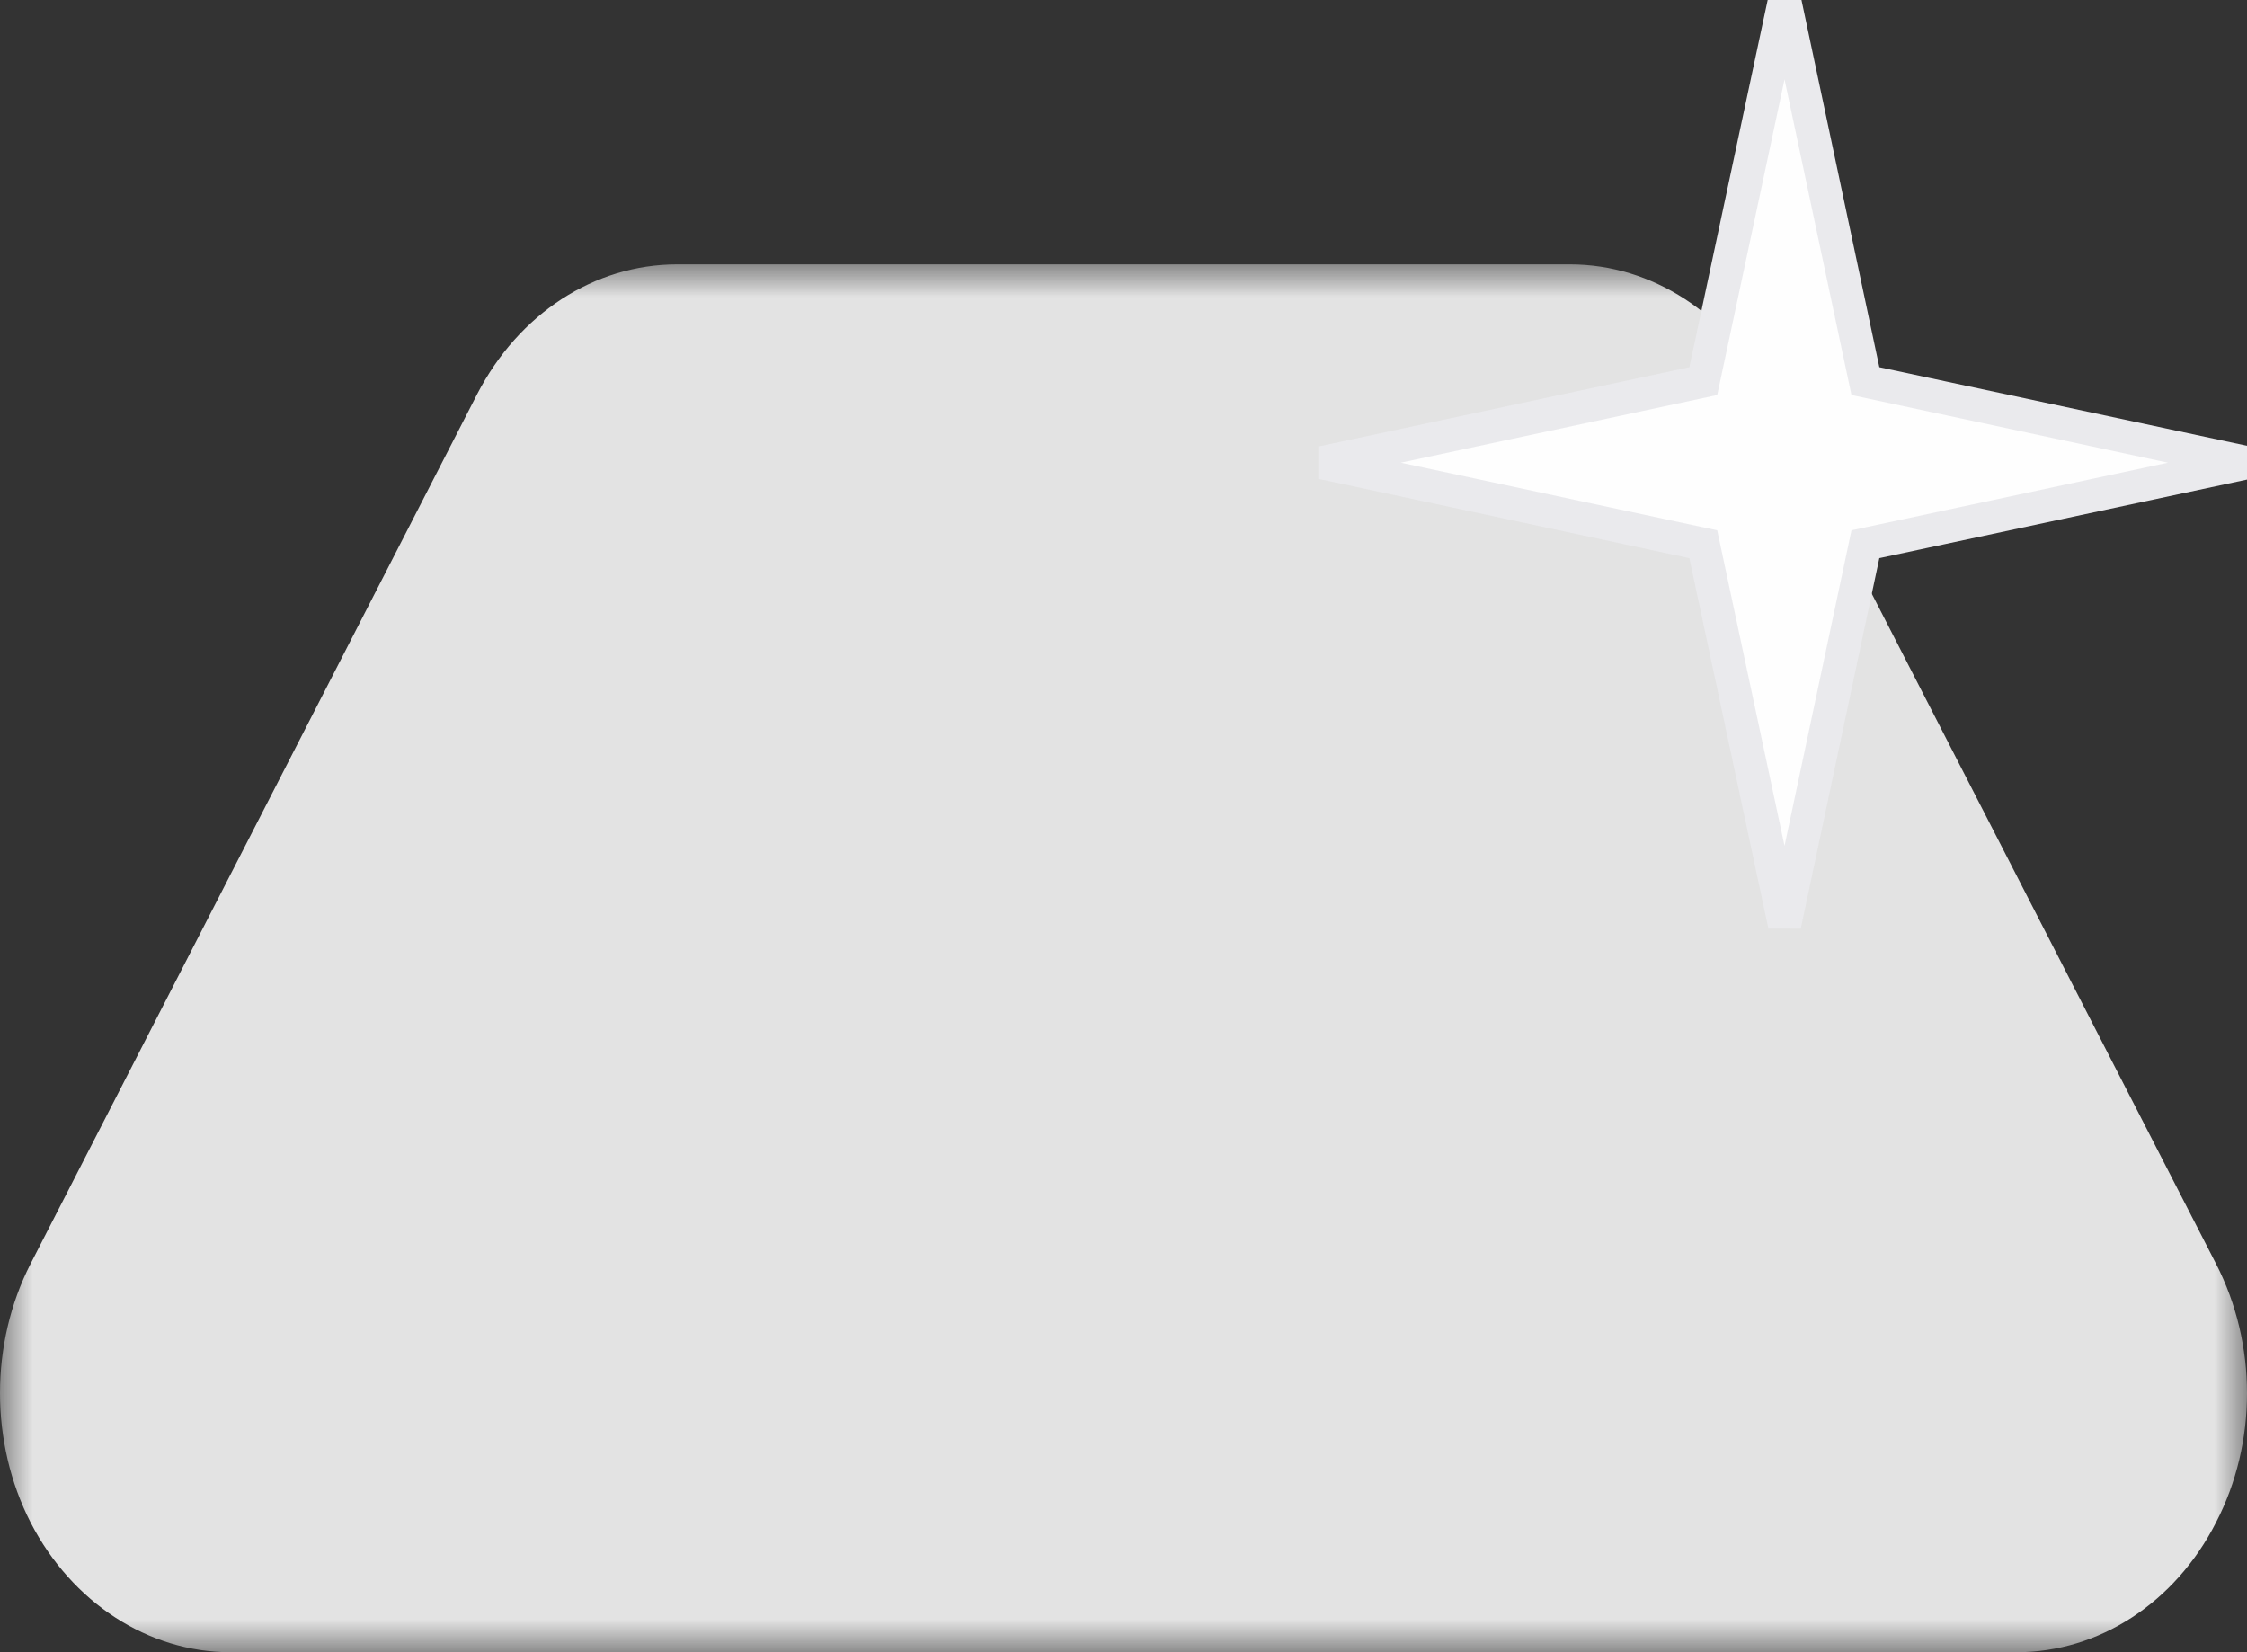<?xml version="1.0" encoding="UTF-8"?>
<svg width="34px" height="25px" viewBox="0 0 34 25" version="1.1" xmlns="http://www.w3.org/2000/svg" xmlns:xlink="http://www.w3.org/1999/xlink">
    <rect x="0" y="0" width="34" height="25" fill="#333333" stroke="none"/>
    <!-- Generator: Sketch 63.1 (92452) - https://sketch.com -->
    <title>Group 4</title>
    <desc>Created with Sketch.</desc>
    <defs>
        <polygon id="path-1" points="0 0 34 0 34 21 0 21"></polygon>
    </defs>
    <g id="Symbols" stroke="none" stroke-width="1" fill="none" fill-rule="evenodd">
        <g id="Zilver-icoon" transform="translate(0, -1)">
            <g id="Group-4" transform="translate(0, 1)">
                <g id="Group-2">
                    <g id="Group-3" transform="translate(0, 4)">
                        <mask id="mask-2" fill="white">
                            <use xlink:href="#path-1"></use>
                        </mask>
                        <g id="Clip-2"></g>
                        <path d="M33.531,19.037 C32.912,20.252 31.761,21 30.514,21 L3.488,21 C2.244,21 1.089,20.252 0.463,19.037 C-0.154,17.831 -0.154,16.327 0.463,15.122 L7.221,1.962 C7.85,0.747 8.992,0 10.246,0 L23.756,0 C25,0 26.145,0.747 26.77,1.962 L33.531,15.122 C34.156,16.337 34.156,17.831 33.531,19.037" id="Fill-1" fill="#E3E3E3" mask="url(#mask-2)"></path>
                    </g>
                    <polygon id="Fill-4" stroke="#EAEAED" stroke-width="0.5" fill="#FEFEFE" points="27.003 0 25.773 5.767 20 7.001 25.773 8.235 27.003 14 28.226 8.235 34 7.001 28.226 5.767"></polygon>
                </g>
            </g>
        </g>
    </g>
</svg>